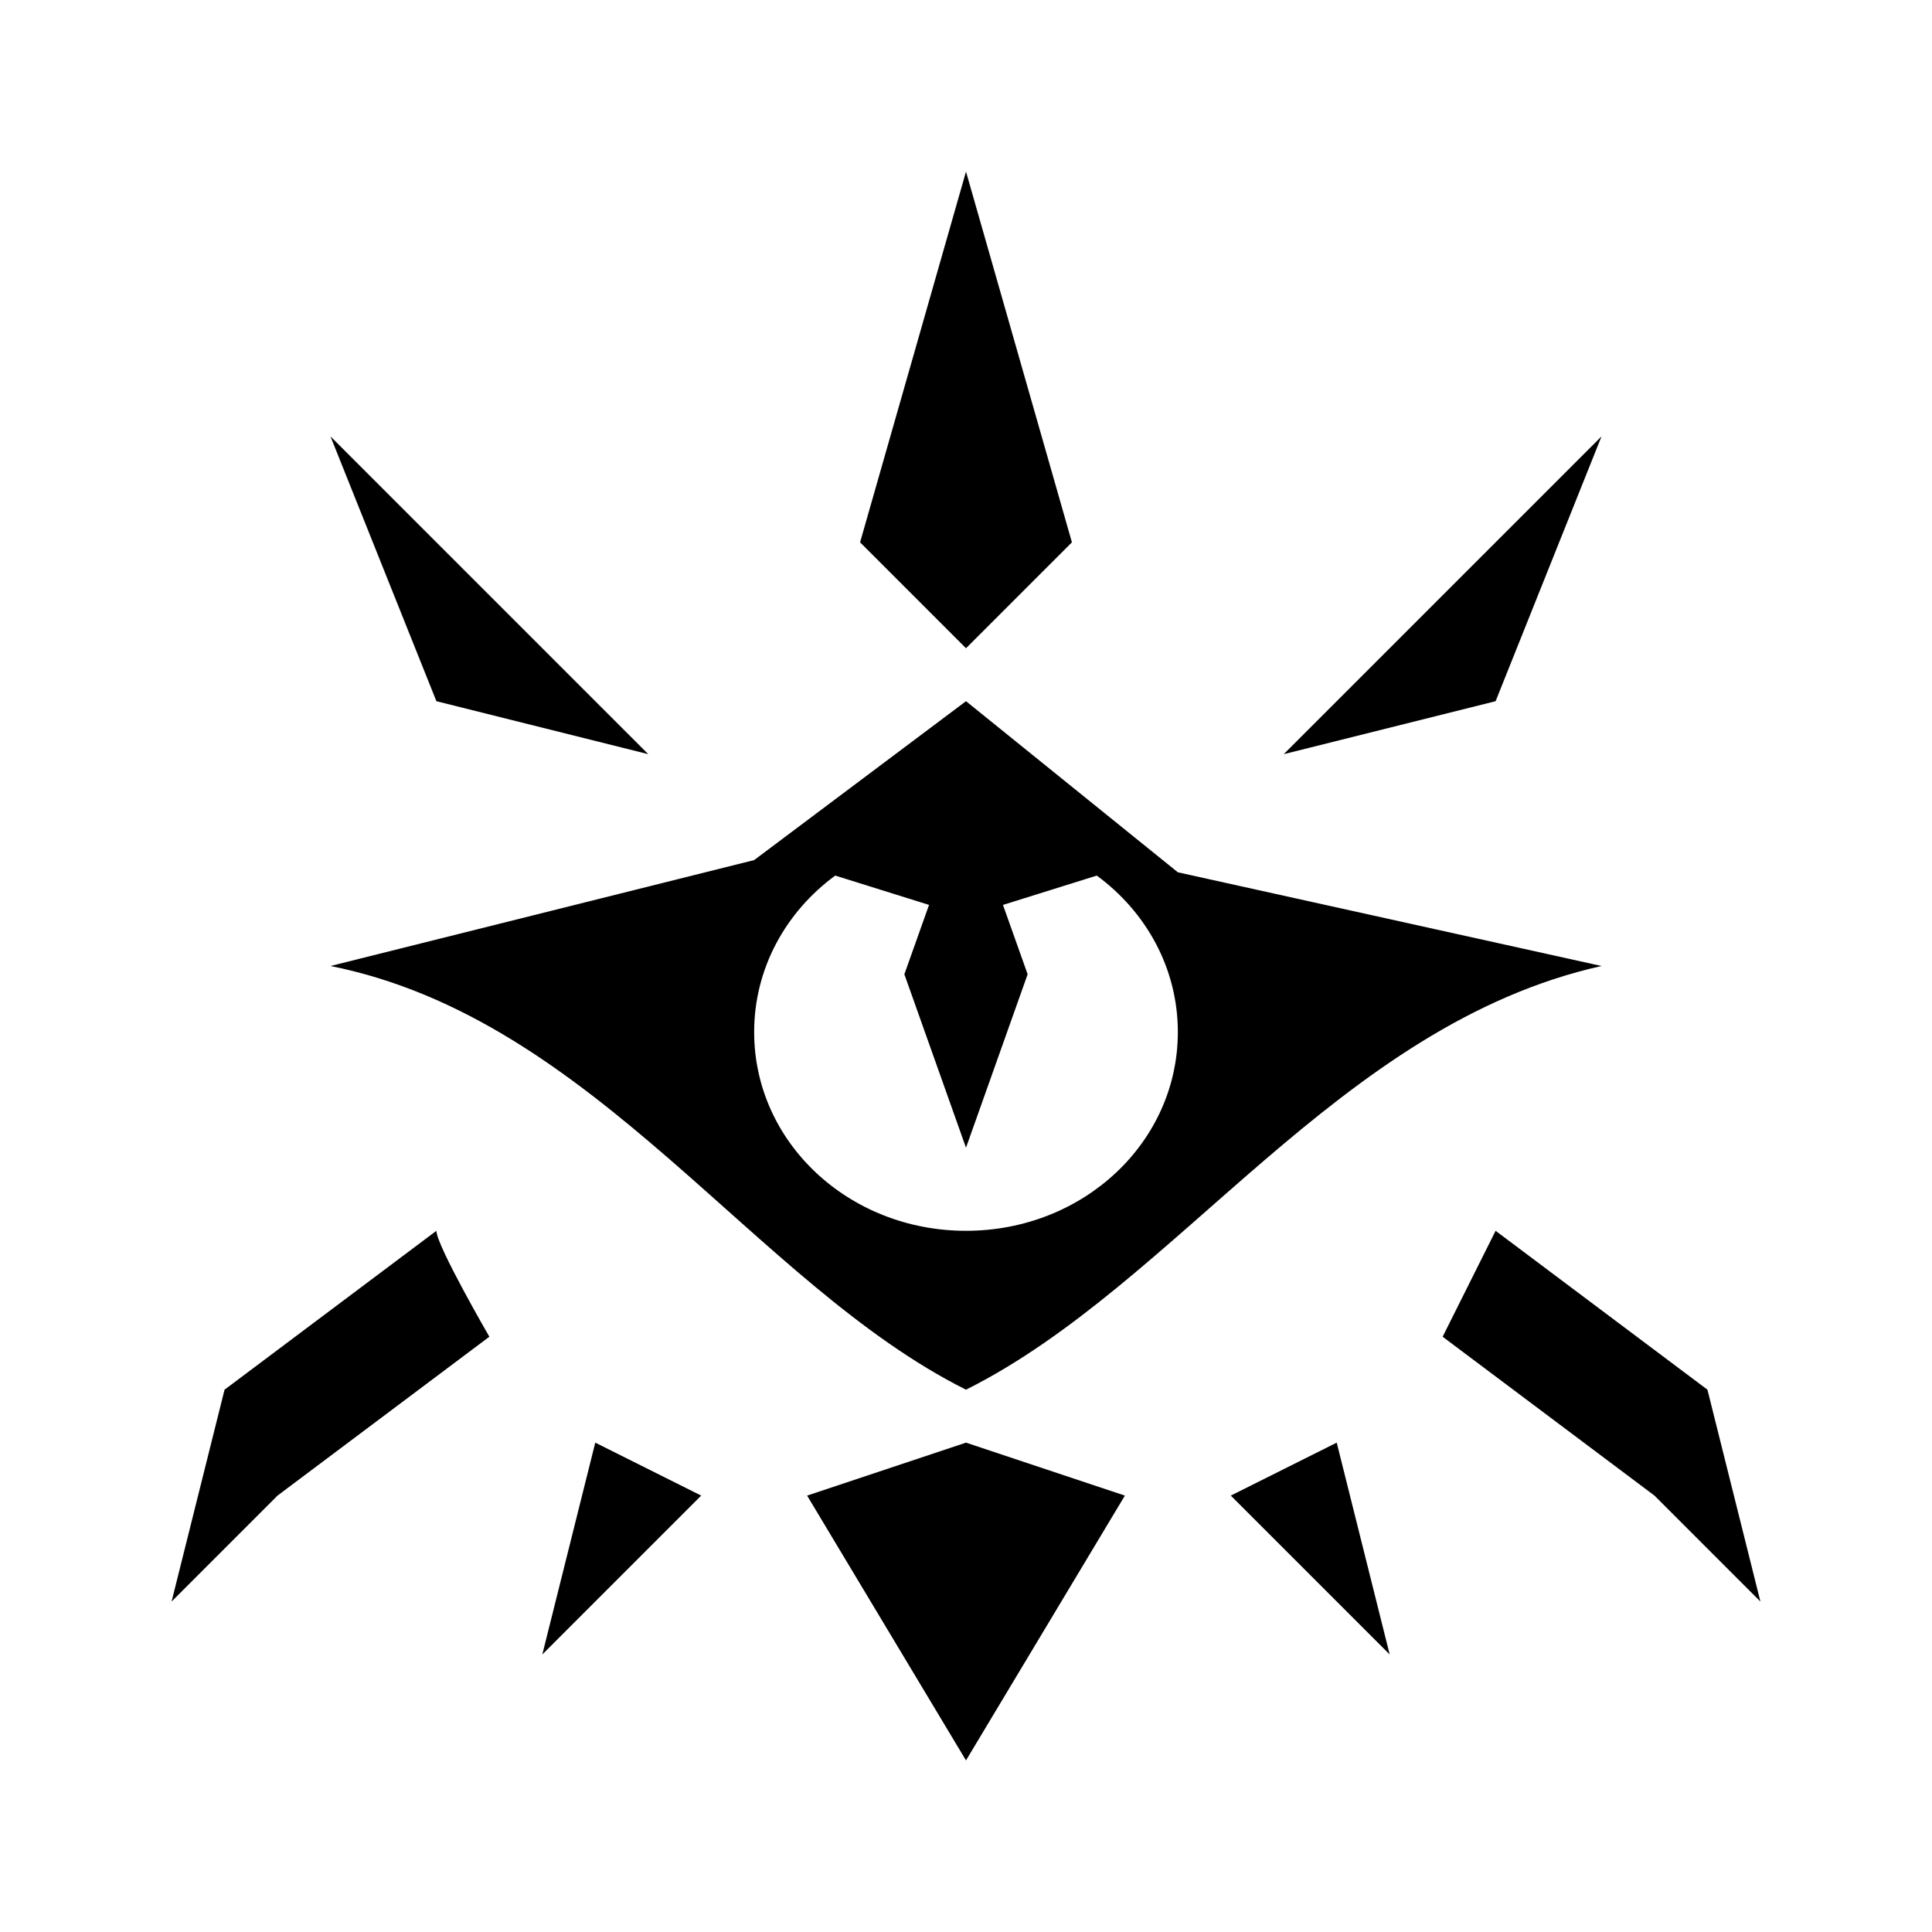 <svg xmlns="http://www.w3.org/2000/svg" width="100%" height="100%" viewBox="0 0 583.68 583.68"><path d="M291.84 51.84l-32 112 32 32 32-32-32-112zM99.84 131.84l32 80 64 16-96-96z m384 0l-96 96 64-16 32-80z m-192 80l-64 48-128 32c80 16 128 96 192 128 64-32 112.476-110.213 192-128l-128-28.31L291.84 211.84z m-39.512 52.682l28.342 8.863-7.45 20.955L291.84 346.735l18.62-52.395-7.45-20.955 28.342-8.863c14.923 10.97 24.488 28.03 24.488 47.283C355.84 345.077 327.31 371.84 291.84 371.84s-64-26.763-64-60.035c0-19.254 9.565-36.314 24.488-47.283zM131.84 371.84l-64 48-16 64 32-32 64-48s-16-27.61-16-32z m320 0l-16 32 64 48 32 32-16-64-64-48z m-272 64l-16 64 48-48-32-16z m112 0l-48 16 48 80 48-80-48-16z m112 0l-32 16 48 48-16-64z" /></svg>